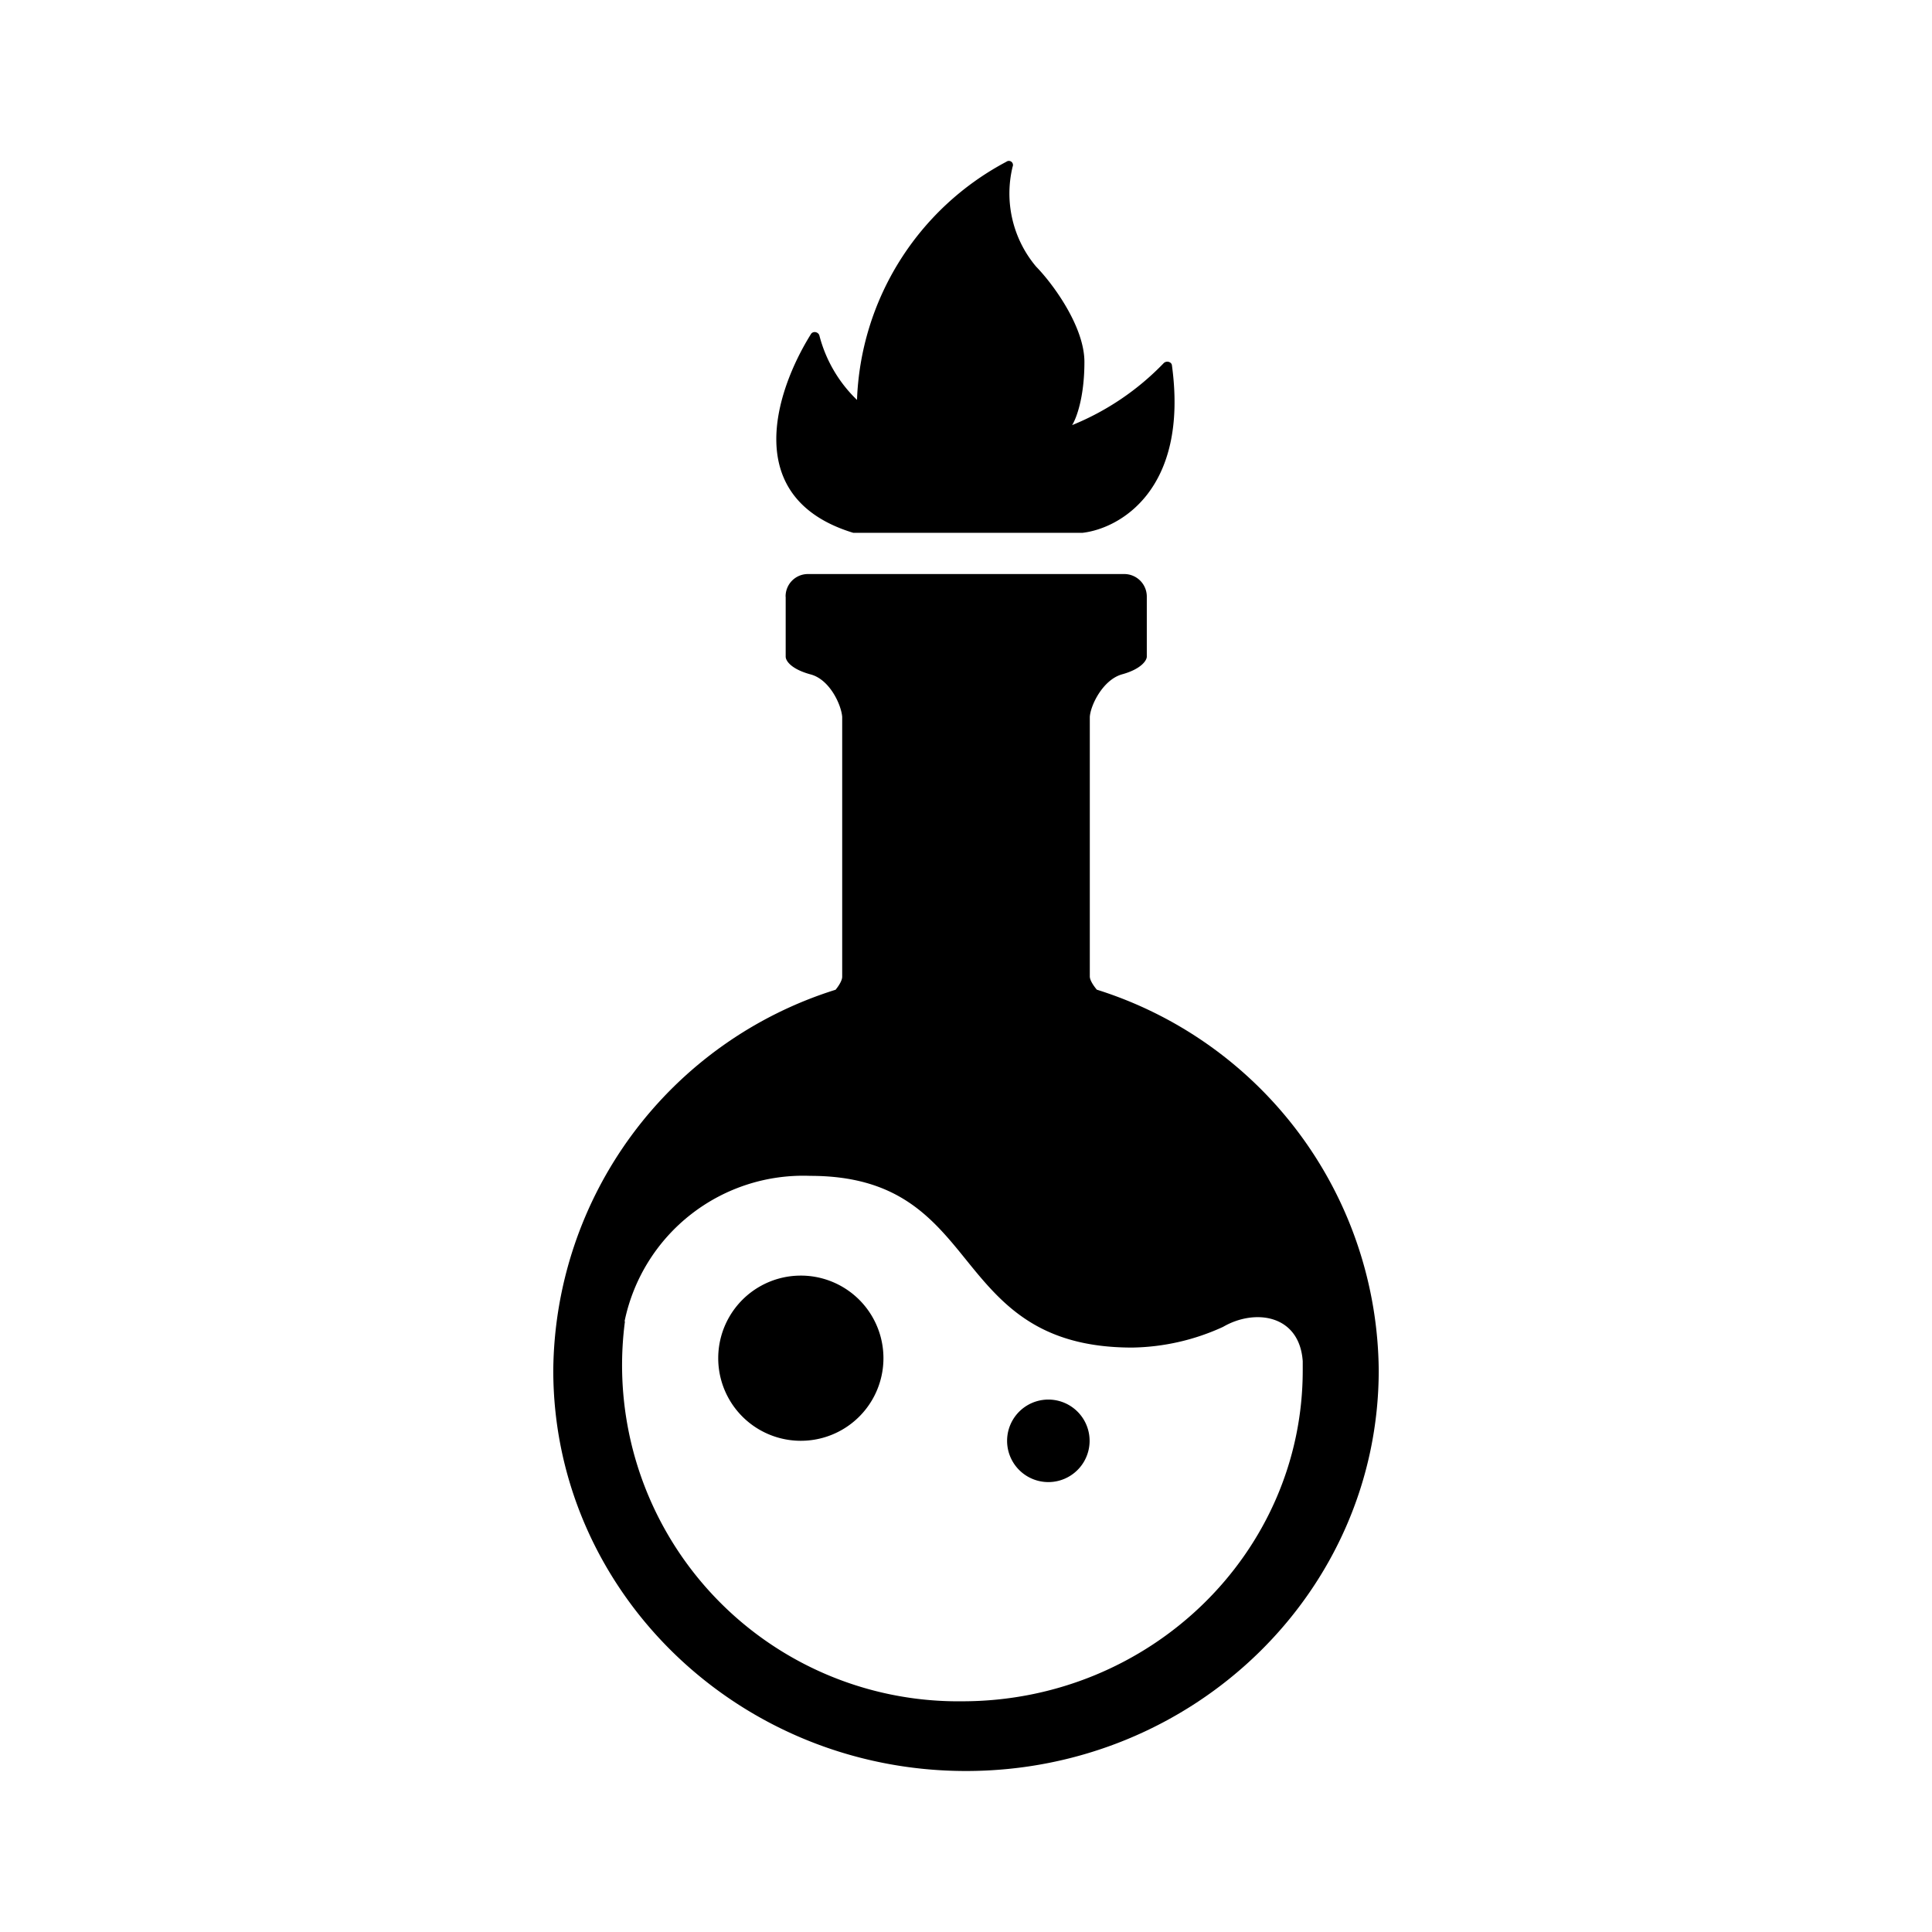 <svg xmlns="http://www.w3.org/2000/svg" xmlns:xlink="http://www.w3.org/1999/xlink" width="24" height="24" viewBox="0 0 24 24"><path fill="currentColor" d="M10.6 6.619h2.846c.461-.052 1.323-.534 1.112-2.082c-.005-.041-.066-.061-.102-.026a3.3 3.3 0 0 1-1.138.77c.05-.077.153-.339.153-.785c0-.44-.394-.974-.6-1.184a1.41 1.41 0 0 1-.292-1.241a.051.051 0 0 0-.077-.062a3.49 3.49 0 0 0-1.856 2.959a1.7 1.7 0 0 1-.466-.795c-.01-.051-.082-.067-.108-.02c-.446.717-.871 2.04.528 2.466m-.84.794v.744c0 .051.066.154.307.22c.241.062.384.38.395.528v3.23c0 .036-.031.098-.082.16a5 5 0 0 0-3.507 4.727C6.873 19.77 9.17 22 12 22s5.127-2.23 5.127-4.978a5 5 0 0 0-3.502-4.728c-.051-.061-.087-.123-.087-.164V8.905c.01-.148.164-.461.4-.528c.24-.066.308-.174.308-.22v-.744a.28.28 0 0 0-.277-.282h-3.933a.277.277 0 0 0-.277.282m-2 8.999a2.266 2.266 0 0 1 2.307-1.805c1.082 0 1.507.512 1.933 1.04c.44.544.892 1.093 2.066 1.093a2.8 2.8 0 0 0 1.128-.257c.395-.23.949-.154.99.426v.113c0 2.27-1.897 4.112-4.23 4.112a4.175 4.175 0 0 1-4.19-4.717zm2.19 1.486a1.026 1.026 0 1 0-.001-2.052a1.026 1.026 0 0 0 0 2.052m3.075.513a.512.512 0 1 0 0-1.025a.512.512 0 0 0 0 1.025"/></svg>
